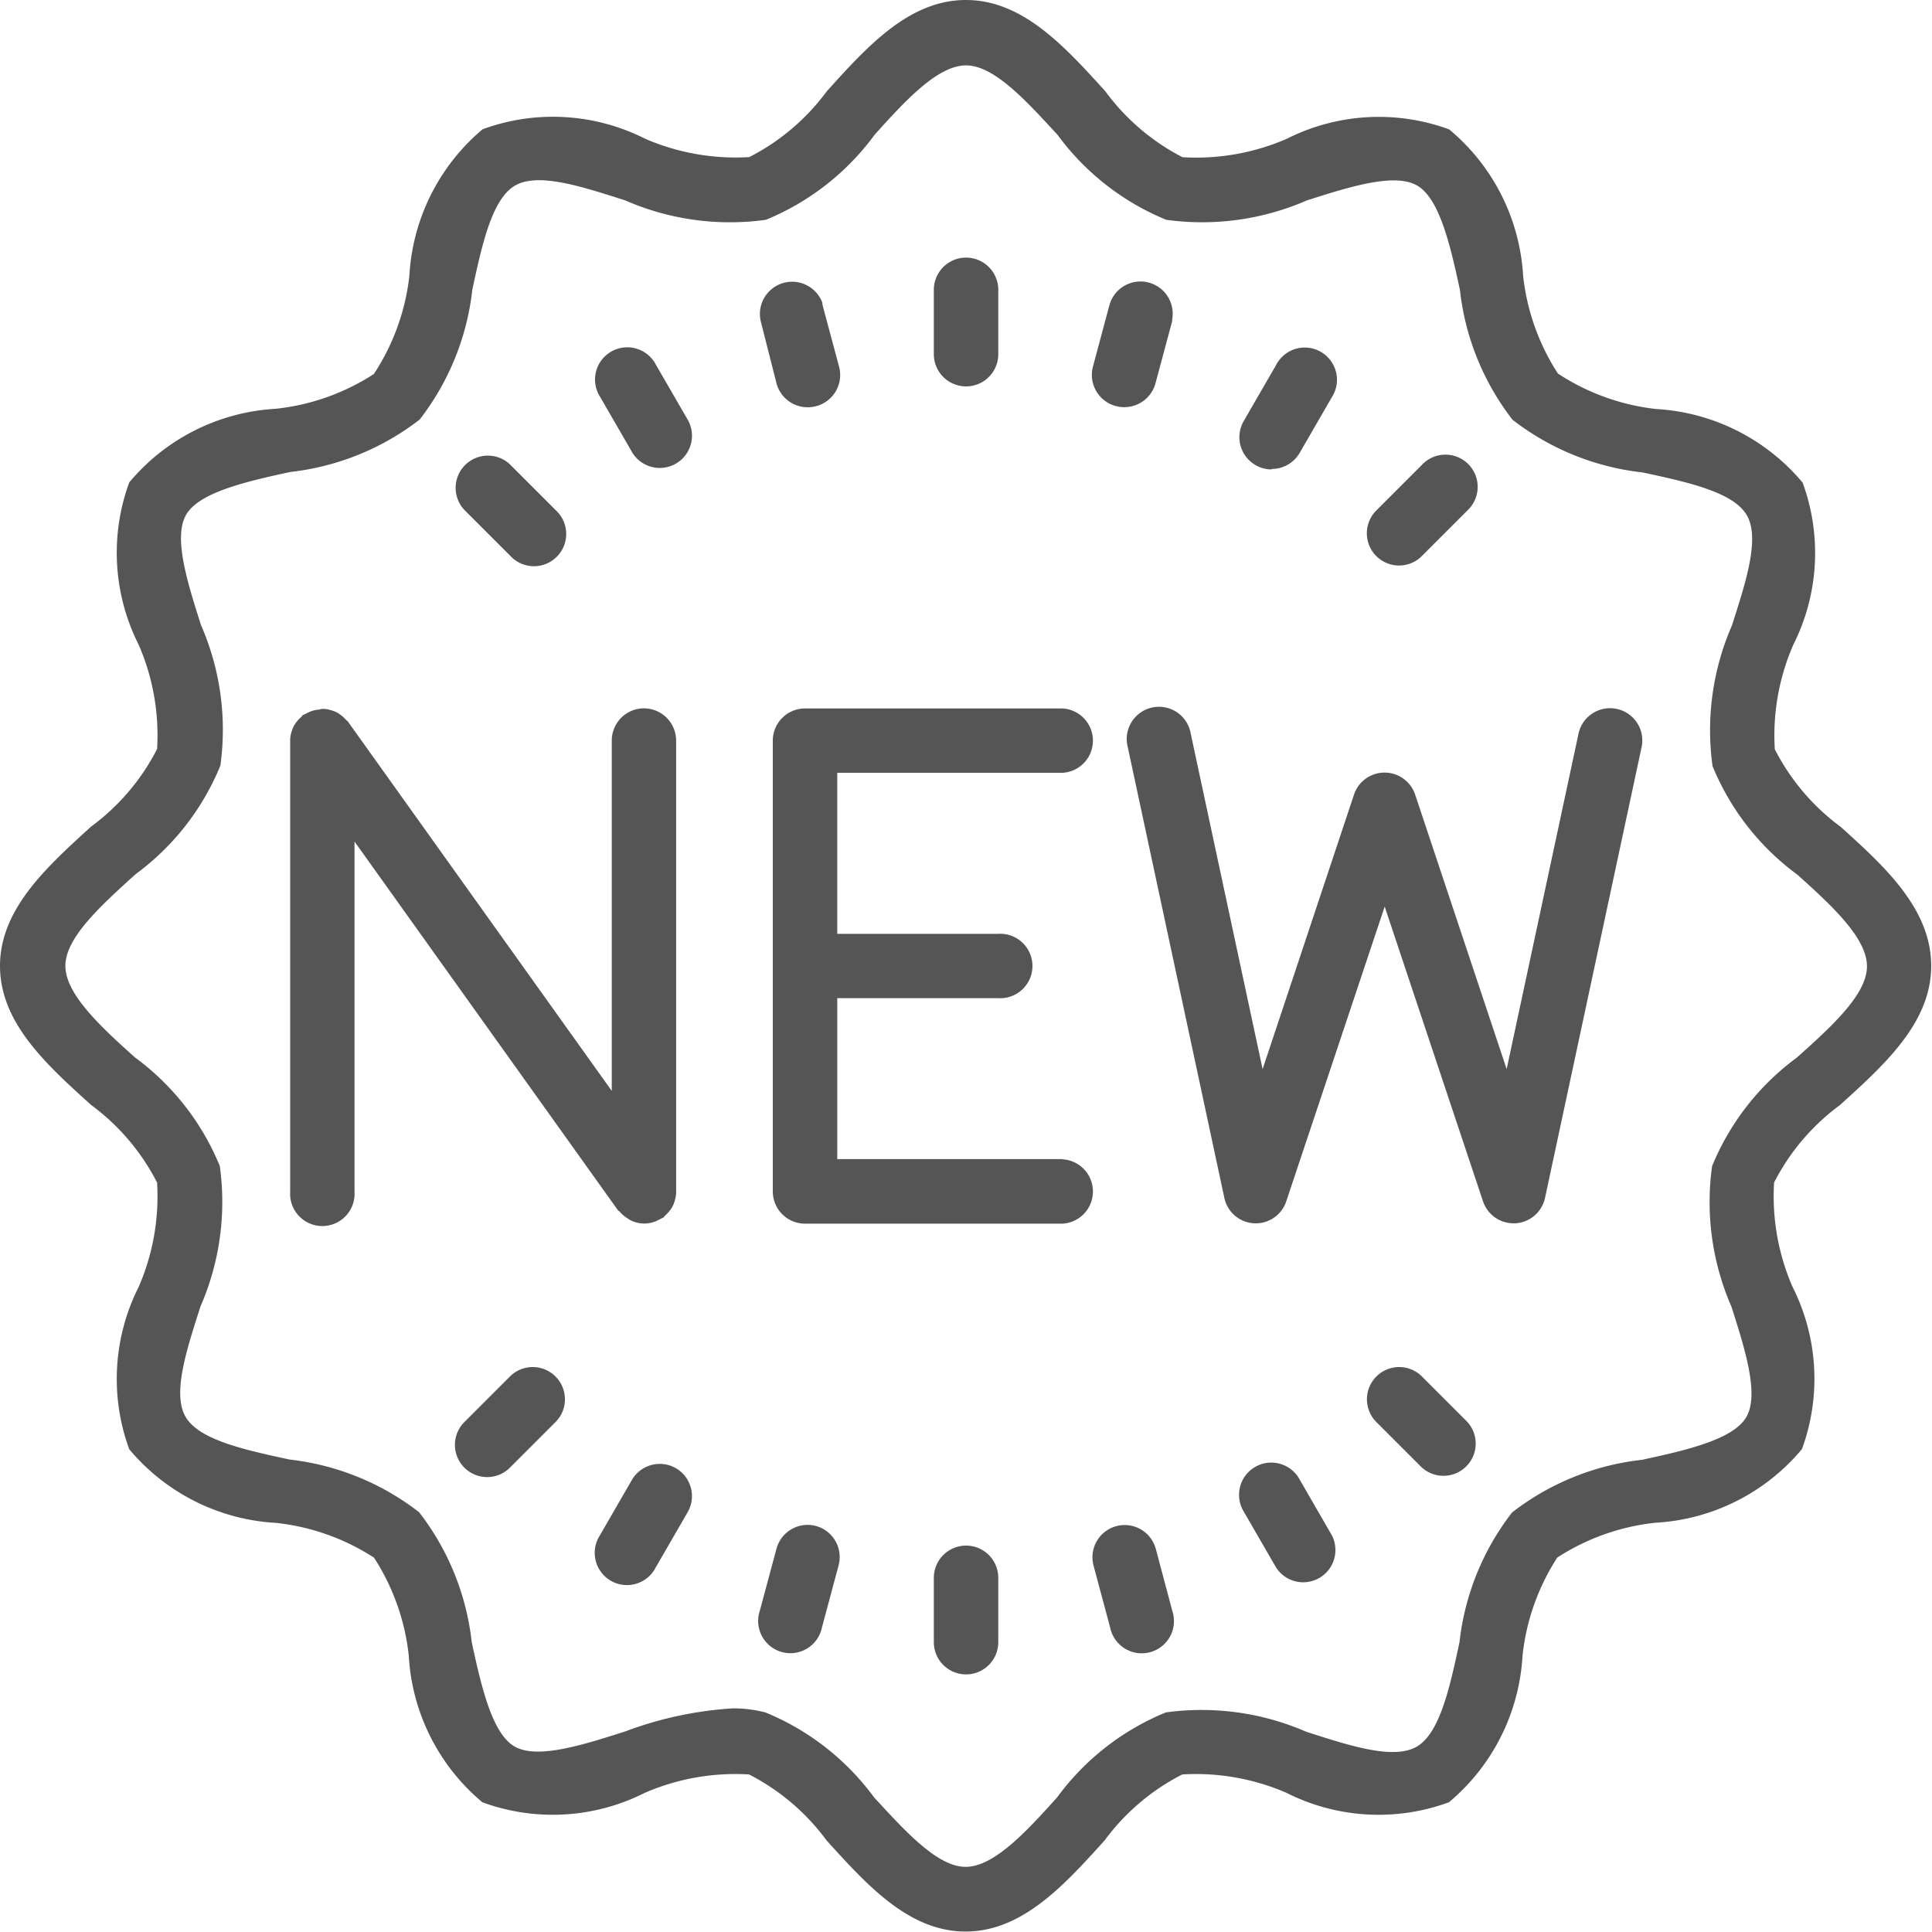 <svg xmlns="http://www.w3.org/2000/svg" width="16.665" height="16.665" viewBox="0 0 16.665 16.665"><defs><style>.a{fill:#555;}</style></defs><path class="a" d="M15.877,7.132a1.908,1.908,0,0,1-.568-.669,1.958,1.958,0,0,1,.159-.9,1.761,1.761,0,0,0,.081-1.4,1.779,1.779,0,0,0-1.265-.635,1.932,1.932,0,0,1-.846-.306,1.932,1.932,0,0,1-.3-.845A1.776,1.776,0,0,0,12.5,1.116a1.761,1.761,0,0,0-1.4.081,1.962,1.962,0,0,1-.9.159A1.909,1.909,0,0,1,9.534.787C9.183.4,8.821,0,8.332,0s-.851.4-1.2.787a1.908,1.908,0,0,1-.669.568,1.963,1.963,0,0,1-.9-.159,1.761,1.761,0,0,0-1.4-.081A1.779,1.779,0,0,0,3.531,2.38a1.932,1.932,0,0,1-.306.846,1.932,1.932,0,0,1-.845.3,1.776,1.776,0,0,0-1.265.635,1.761,1.761,0,0,0,.081,1.4,1.957,1.957,0,0,1,.159.9,1.909,1.909,0,0,1-.568.668C.4,7.481,0,7.843,0,8.332s.4.851.787,1.2a1.908,1.908,0,0,1,.568.669,1.958,1.958,0,0,1-.159.9,1.761,1.761,0,0,0-.081,1.4,1.779,1.779,0,0,0,1.265.635,1.932,1.932,0,0,1,.846.3,1.932,1.932,0,0,1,.3.845,1.776,1.776,0,0,0,.635,1.265,1.761,1.761,0,0,0,1.4-.081,1.962,1.962,0,0,1,.9-.159,1.909,1.909,0,0,1,.668.568c.35.387.712.787,1.2.787s.851-.4,1.2-.787a1.908,1.908,0,0,1,.669-.568,1.963,1.963,0,0,1,.9.159,1.76,1.76,0,0,0,1.4.081,1.779,1.779,0,0,0,.635-1.265,1.932,1.932,0,0,1,.3-.846,1.932,1.932,0,0,1,.845-.3,1.776,1.776,0,0,0,1.265-.635,1.761,1.761,0,0,0-.081-1.4,1.957,1.957,0,0,1-.159-.9,1.909,1.909,0,0,1,.568-.668c.387-.35.787-.712.787-1.2S16.265,7.481,15.877,7.132ZM15.5,9.122a2.194,2.194,0,0,0-.732.937,2.257,2.257,0,0,0,.167,1.212c.119.372.24.757.129.951s-.516.287-.9.37a2.226,2.226,0,0,0-1.121.454,2.229,2.229,0,0,0-.454,1.121c-.083.386-.169.785-.37.9s-.58-.01-.951-.129a2.262,2.262,0,0,0-1.212-.167,2.192,2.192,0,0,0-.937.732c-.269.3-.547.6-.79.6s-.52-.307-.79-.6a2.194,2.194,0,0,0-.937-.732,1.1,1.1,0,0,0-.282-.035h0a3.206,3.206,0,0,0-.93.2c-.373.119-.757.24-.951.129s-.287-.516-.37-.9a2.226,2.226,0,0,0-.454-1.121A2.229,2.229,0,0,0,2.5,12.59c-.386-.083-.785-.169-.9-.37s.01-.578.129-.95a2.257,2.257,0,0,0,.167-1.212,2.192,2.192,0,0,0-.732-.937c-.3-.269-.6-.547-.6-.79s.307-.52.605-.79a2.194,2.194,0,0,0,.732-.937,2.257,2.257,0,0,0-.167-1.212c-.119-.372-.24-.757-.129-.951s.516-.287.9-.37A2.226,2.226,0,0,0,3.62,3.619,2.229,2.229,0,0,0,4.074,2.5c.083-.386.169-.785.37-.9s.578.01.95.129a2.255,2.255,0,0,0,1.212.167,2.192,2.192,0,0,0,.937-.732c.269-.3.547-.6.79-.6s.52.307.79.6a2.194,2.194,0,0,0,.937.732,2.26,2.26,0,0,0,1.212-.167c.372-.119.757-.24.951-.129s.287.516.37.9a2.226,2.226,0,0,0,.454,1.121,2.229,2.229,0,0,0,1.121.454c.386.083.785.169.9.37s-.01.579-.129.951a2.257,2.257,0,0,0-.167,1.212,2.192,2.192,0,0,0,.732.937c.3.269.6.547.6.79S15.8,8.853,15.5,9.122Z"/><path class="a" d="M232.278,65.111a.278.278,0,0,0,.278-.278v-.555a.278.278,0,0,0-.556,0v.555A.278.278,0,0,0,232.278,65.111Z" transform="translate(-223.945 -61.778)"/><path class="a" d="M188.621,70.411a.278.278,0,0,0,.268.206.271.271,0,0,0,.072-.009.278.278,0,0,0,.2-.34l-.144-.537,0-.014a.278.278,0,0,0-.532.158Z" transform="translate(-181.923 -67.104)"/><path class="a" d="M148.484,86.6l0,0a.278.278,0,1,0-.479.281l.278.481a.278.278,0,0,0,.481-.278Z" transform="translate(-142.827 -83.455)"/><path class="a" d="M113.579,113.972a.278.278,0,1,0,.393-.393l-.393-.393-.007-.007a.278.278,0,0,0-.386.4Z" transform="translate(-109.175 -109.175)"/><path class="a" d="M113.676,339.656l-.393.393a.278.278,0,1,0,.393.393l.393-.393a.278.278,0,0,0-.393-.393Z" transform="translate(-109.272 -327.788)"/><path class="a" d="M148.7,363.715a.278.278,0,0,0-.38.1l-.278.481a.278.278,0,1,0,.481.278l.278-.481A.278.278,0,0,0,148.7,363.715Z" transform="translate(-142.869 -351.05)"/><path class="a" d="M189.013,378.865a.278.278,0,0,0-.341.195l-.144.536a.278.278,0,1,0,.536.144l.144-.537A.278.278,0,0,0,189.013,378.865Z" transform="translate(-181.974 -365.702)"/><path class="a" d="M232.278,384a.278.278,0,0,0-.278.278v.555a.278.278,0,1,0,.556,0v-.555A.278.278,0,0,0,232.278,384Z" transform="translate(-223.945 -370.668)"/><path class="a" d="M271.9,379.06a.278.278,0,0,0-.537.144l.144.537a.278.278,0,1,0,.536-.144Z" transform="translate(-261.931 -365.702)"/><path class="a" d="M283.48,410.272Z" transform="translate(-273.638 -396.028)"/><path class="a" d="M308.483,363.725l0,0A.278.278,0,1,0,308,364l.278.481a.278.278,0,0,0,.481-.278Z" transform="translate(-297.272 -350.962)"/><path class="a" d="M340.048,339.656a.278.278,0,0,0-.393.393l.393.393a.278.278,0,0,0,.393-.393Z" transform="translate(-327.788 -327.788)"/><path class="a" d="M339.76,114.054h0a.278.278,0,0,0,.2-.081l.393-.393.007-.007a.278.278,0,1,0-.4-.386l-.393.393a.278.278,0,0,0,.2.474Z" transform="translate(-327.696 -109.176)"/><path class="a" d="M308.285,87.5a.278.278,0,0,0,.241-.139l.278-.481,0,0a.278.278,0,1,0-.483-.274l-.278.481a.278.278,0,0,0,.24.417Z" transform="translate(-297.315 -83.455)"/><path class="a" d="M271.549,70.608a.271.271,0,0,0,.072.009h0a.278.278,0,0,0,.268-.206l.144-.536,0-.014a.278.278,0,0,0-.54-.129l-.144.537A.278.278,0,0,0,271.549,70.608Z" transform="translate(-261.922 -67.105)"/><path class="a" d="M194.5,179.888h-1.944V178.5h1.389a.278.278,0,1,0,0-.555h-1.389v-1.389H194.5a.278.278,0,0,0,0-.555h-2.222a.278.278,0,0,0-.278.278v3.888a.278.278,0,0,0,.278.278H194.5a.278.278,0,0,0,0-.555Z" transform="translate(-185.334 -169.89)"/><path class="a" d="M74.859,180.339a.271.271,0,0,0,.068.059l.028.018a.272.272,0,0,0,.116.028.278.278,0,0,0,.1-.019l.031-.015.034-.017c.006,0,.009-.011.015-.016a.262.262,0,0,0,.04-.042.218.218,0,0,0,.046-.091.286.286,0,0,0,.011-.056c0-.008,0-.014,0-.022v-3.888a.278.278,0,0,0-.277-.278h0a.278.278,0,0,0-.278.278V179.3l-2.274-3.183c0-.006-.011-.009-.016-.015a.26.26,0,0,0-.042-.04.28.28,0,0,0-.042-.028.286.286,0,0,0-.048-.018.254.254,0,0,0-.056-.011c-.007,0-.014,0-.022,0l-.028.006a.261.261,0,0,0-.056.011.283.283,0,0,0-.052.023l-.026.012c-.006,0-.009.011-.015.016a.261.261,0,0,0-.04.042.273.273,0,0,0-.028.042.267.267,0,0,0-.018.049.283.283,0,0,0-.011.056c0,.008,0,.014,0,.022v3.887a.278.278,0,1,0,.555,0v-3.022l2.274,3.183C74.849,180.333,74.855,180.335,74.859,180.339Z" transform="translate(-69.516 -169.89)"/><path class="a" d="M284.221,176h0a.278.278,0,0,0-.33.213h0l-.62,2.894-.789-2.367a.278.278,0,0,0-.528,0l-.788,2.367-.62-2.894a.278.278,0,1,0-.543.117l.833,3.888a.277.277,0,0,0,.534.029l.849-2.542.848,2.542a.278.278,0,0,0,.263.19h.016a.278.278,0,0,0,.256-.219l.833-3.888A.278.278,0,0,0,284.221,176Z" transform="translate(-270.275 -169.885)"/></svg>